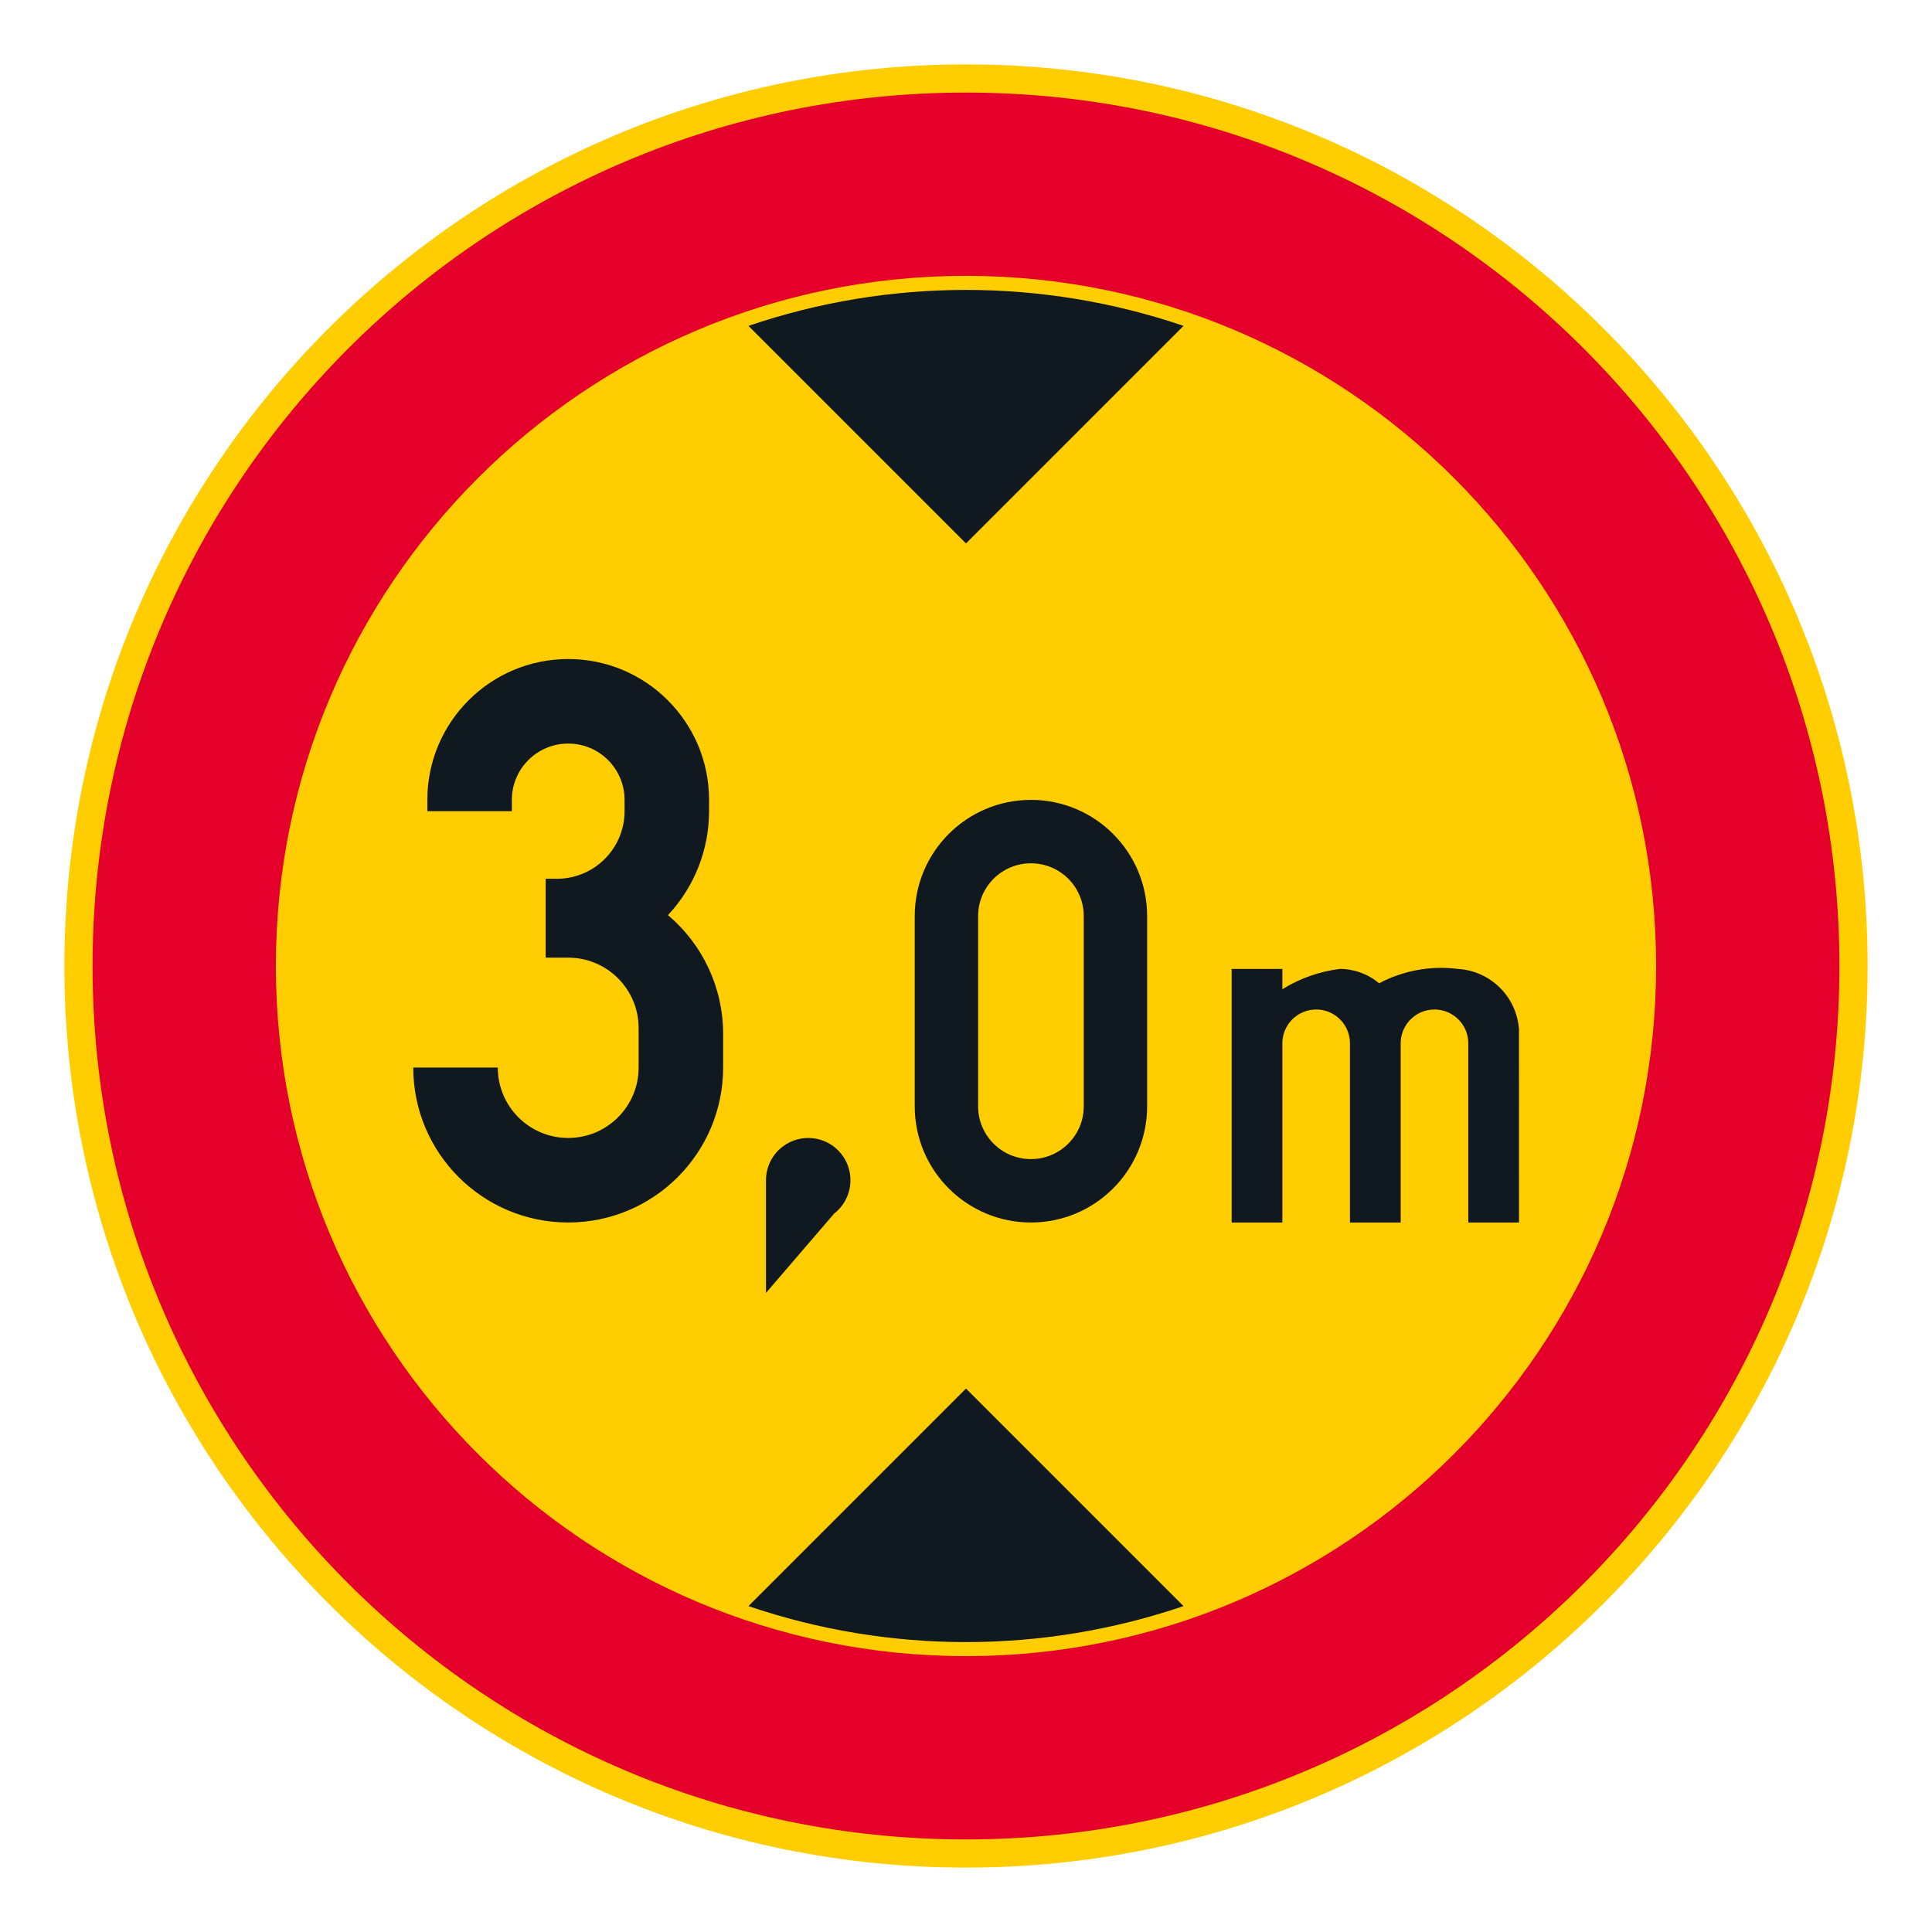 <?xml version="1.0" encoding="iso-8859-1"?>
<!-- Generator: Adobe Illustrator 16.0.0, SVG Export Plug-In . SVG Version: 6.00 Build 0)  -->
<!DOCTYPE svg PUBLIC "-//W3C//DTD SVG 1.1//EN" "http://www.w3.org/Graphics/SVG/1.1/DTD/svg11.dtd">
<svg version="1.1" id="Layer_1" xmlns="http://www.w3.org/2000/svg" xmlns:xlink="http://www.w3.org/1999/xlink" x="0px" y="0px"
	 width="425.197px" height="425.196px" viewBox="0 0 425.197 425.196" style="enable-background:new 0 0 425.197 425.196;"
	 xml:space="preserve">
<g id="CIRCLE_2_">
	<path style="fill:#FFCD00;" d="M411.025,212.6c0-109.589-88.846-198.426-198.428-198.426
		c-109.591,0-198.425,88.837-198.425,198.426c0,109.582,88.834,198.423,198.425,198.423
		C322.179,411.022,411.025,322.182,411.025,212.6L411.025,212.6z"/>
</g>
<g id="CIRCLE_3_">
	<path style="fill:#E4002B;" d="M404.819,212.6c0-106.163-86.059-192.227-192.222-192.227S20.374,106.437,20.374,212.6
		s86.061,192.222,192.224,192.222S404.819,318.763,404.819,212.6L404.819,212.6z"/>
</g>
<g id="CIRCLE_4_">
	<path style="fill:#FFCD00;" d="M364.482,212.6c0-83.888-67.997-151.89-151.885-151.89S60.712,128.712,60.712,212.6
		c0,83.883,67.997,151.885,151.885,151.885S364.482,296.482,364.482,212.6L364.482,212.6z"/>
</g>
<g id="LWPOLYLINE_2_">
	<path style="fill:#101820;" d="M164.721,353.475c31.046,10.557,64.706,10.557,95.752,0l-47.876-47.876L164.721,353.475z"/>
</g>
<g id="LWPOLYLINE_3_">
	<path style="fill:#101820;" d="M164.721,71.718c31.046-10.551,64.706-10.551,95.752,0l-47.876,47.878L164.721,71.718z"/>
</g>
<g id="LWPOLYLINE_10_">
	<path style="fill:#101820;" d="M90.946,234.943c0,18.835,15.274,34.105,34.105,34.105c18.831,0,34.097-15.271,34.097-34.105v-7.437
		c0-10.065-4.445-19.617-12.146-26.097c5.813-6.206,9.052-14.386,9.052-22.887v-2.483c0-17.121-13.881-30.998-31.002-30.998
		s-31.003,13.877-31.003,30.998v2.483h18.6v-2.483c0-6.847,5.556-12.394,12.403-12.394s12.403,5.547,12.403,12.394v2.483
		c0,8.219-6.667,14.878-14.882,14.878h-2.479v17.36h4.958c8.556,0,15.497,6.94,15.497,15.506v8.676
		c0,8.564-6.941,15.501-15.497,15.501c-8.565,0-15.497-6.937-15.497-15.501H90.946z"/>
</g>
<g id="LWPOLYLINE_11_">
	<path style="fill:#101820;" d="M201.314,243.47c0,14.125,11.445,25.579,25.575,25.579c14.121,0,25.575-11.454,25.575-25.579v-41.85
		c0-14.126-11.454-25.58-25.575-25.58c-14.13,0-25.575,11.454-25.575,25.58V243.47z"/>
</g>
<g id="LWPOLYLINE_13_">
	<path style="fill:#101820;" d="M303.511,216.403c-2.419-2.039-5.479-3.158-8.643-3.158c-4.487,0.556-8.804,2.077-12.642,4.466
		v-4.466h-11.163v55.804h11.163v-39.436c0-4.106,3.325-7.44,7.437-7.44s7.437,3.334,7.437,7.44v39.436h11.163v-39.436
		c0-4.106,3.334-7.44,7.437-7.44c4.112,0,7.445,3.334,7.445,7.44v39.436h11.163l-0.008-42.525
		c-0.514-7.154-6.231-12.825-13.386-13.278C314.922,212.479,308.845,213.582,303.511,216.403z"/>
</g>
<g id="LWPOLYLINE_16_">
	<path style="fill:#101820;" d="M168.576,284.546l14.993-17.446c4.061-3.146,4.804-8.987,1.658-13.052
		c-3.146-4.061-8.983-4.8-13.043-1.654c-2.274,1.761-3.607,4.475-3.607,7.351V284.546z"/>
</g>
<g id="LWPOLYLINE_12_">
	<path style="fill:#FFCD00;" d="M215.264,243.47c0,6.424,5.205,11.625,11.625,11.625c6.419,0,11.625-5.201,11.625-11.625v-41.85
		c0-6.424-5.206-11.625-11.625-11.625c-6.42,0-11.625,5.201-11.625,11.625V243.47z"/>
</g>
</svg>
